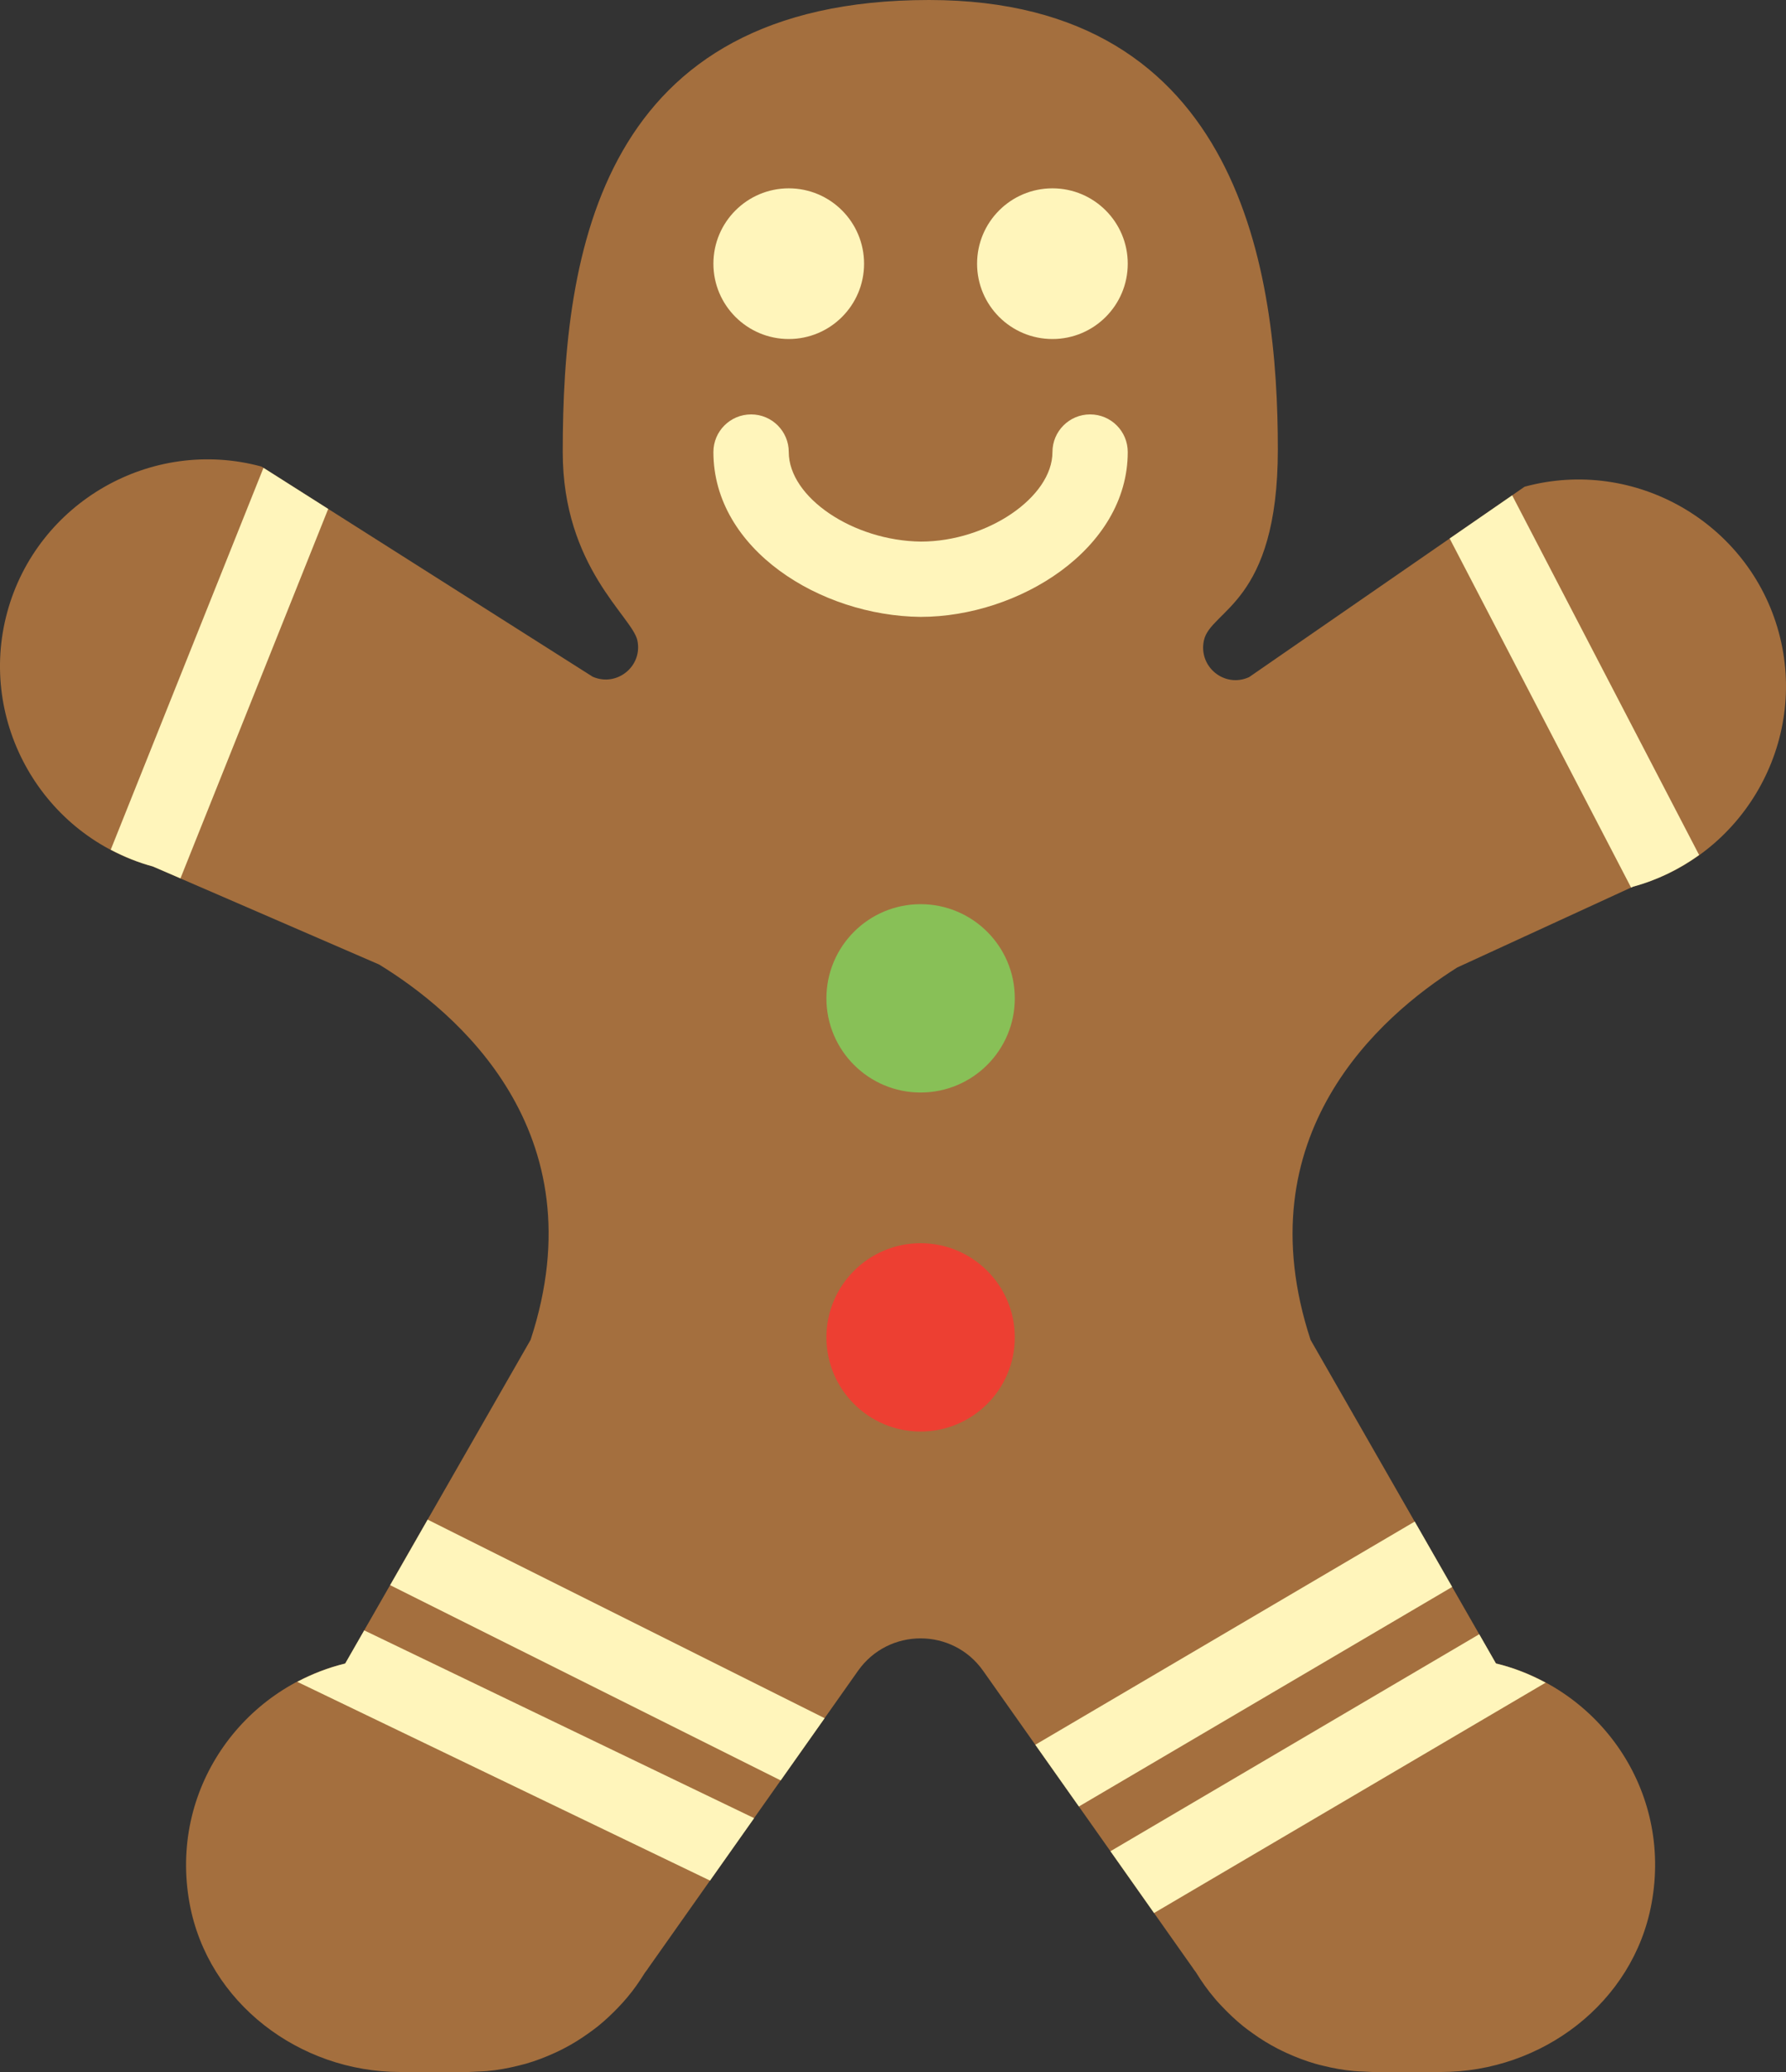 <svg width="25" height="29" viewBox="0 0 25 29" fill="none" xmlns="http://www.w3.org/2000/svg">
<rect x="0" y="0" width="25" height="29" fill="#333333" stroke="none"/>
<path d="M20.398 13.541L22.86 12.409C24.399 11.991 25.317 10.39 24.899 8.851C24.481 7.312 22.88 6.394 21.341 6.812L17.485 9.477C17.142 9.634 16.772 9.333 16.852 8.964C16.945 8.531 17.887 8.453 17.887 6.291C17.887 3.843 17.384 0 13.004 0C8.405 0 7.877 3.522 7.877 6.327C7.877 7.942 8.852 8.631 8.922 8.964C8.998 9.325 8.635 9.619 8.297 9.472L3.66 6.53C2.121 6.112 0.519 7.029 0.101 8.569C-0.317 10.108 0.6 11.709 2.139 12.127L5.306 13.499C6.367 14.148 8.389 15.825 7.427 18.753L4.832 23.283C3.394 23.628 2.362 25.05 2.654 26.642C2.91 28.031 4.19 29 5.603 29H6.559C6.601 29 6.642 28.995 6.683 28.994C6.728 28.992 6.773 28.991 6.817 28.987C6.966 28.974 7.111 28.947 7.253 28.912C7.29 28.903 7.326 28.894 7.362 28.884C7.503 28.843 7.638 28.791 7.769 28.731C7.811 28.712 7.852 28.692 7.892 28.671C8.012 28.609 8.126 28.538 8.235 28.46C8.282 28.426 8.329 28.393 8.374 28.356C8.474 28.275 8.568 28.186 8.657 28.093C8.697 28.05 8.737 28.008 8.775 27.962C8.868 27.853 8.95 27.735 9.026 27.612C9.041 27.589 9.06 27.571 9.073 27.547L12.011 23.384C12.438 22.78 13.334 22.78 13.761 23.384L16.699 27.547C16.713 27.571 16.731 27.589 16.745 27.612C16.821 27.735 16.904 27.853 16.997 27.962C17.034 28.008 17.075 28.05 17.115 28.093C17.204 28.186 17.297 28.274 17.398 28.356C17.443 28.392 17.489 28.426 17.537 28.46C17.646 28.538 17.76 28.609 17.88 28.671C17.92 28.692 17.961 28.711 18.003 28.731C18.134 28.791 18.269 28.843 18.41 28.884C18.446 28.895 18.482 28.903 18.519 28.912C18.66 28.947 18.805 28.974 18.955 28.987C19 28.991 19.044 28.992 19.089 28.994C19.131 28.995 19.172 29 19.214 29H20.17C21.583 29 22.863 28.031 23.118 26.641C23.411 25.049 22.379 23.628 20.94 23.282L18.345 18.753C17.404 15.886 19.322 14.219 20.398 13.541Z" fill="#A46F3E"/>
<path d="M12.886 20.036C13.614 20.036 14.205 19.446 14.205 18.718C14.205 17.99 13.614 17.4 12.886 17.4C12.159 17.4 11.568 17.99 11.568 18.718C11.568 19.446 12.159 20.036 12.886 20.036Z" fill="#ED3F32"/>
<path d="M12.886 15.291C13.614 15.291 14.205 14.701 14.205 13.973C14.205 13.245 13.614 12.655 12.886 12.655C12.159 12.655 11.568 13.245 11.568 13.973C11.568 14.701 12.159 15.291 12.886 15.291Z" fill="#88C057"/>
<path d="M14.732 4.745C15.314 4.745 15.786 4.273 15.786 3.691C15.786 3.108 15.314 2.636 14.732 2.636C14.149 2.636 13.677 3.108 13.677 3.691C13.677 4.273 14.149 4.745 14.732 4.745Z" fill="#FFF5BB"/>
<path d="M11.041 4.745C11.623 4.745 12.095 4.273 12.095 3.691C12.095 3.108 11.623 2.636 11.041 2.636C10.459 2.636 9.986 3.108 9.986 3.691C9.986 4.273 10.459 4.745 11.041 4.745Z" fill="#FFF5BB"/>
<path d="M12.886 8.634C11.483 8.62 9.986 7.689 9.986 6.327C9.986 6.036 10.222 5.8 10.514 5.8C10.805 5.8 11.041 6.036 11.041 6.327C11.041 6.961 11.941 7.57 12.892 7.58C13.818 7.58 14.732 6.959 14.732 6.327C14.732 6.036 14.968 5.8 15.259 5.8C15.551 5.8 15.786 6.036 15.786 6.327C15.786 7.687 14.258 8.634 12.886 8.634Z" fill="#FFF5BB"/>
<path d="M21.167 6.933L20.292 7.537L22.832 12.423L22.86 12.41C23.202 12.317 23.511 12.163 23.784 11.967L21.167 6.933Z" fill="#FFF5BB"/>
<path d="M15.102 25.284L20.327 22.211L19.803 21.296L14.492 24.42L15.102 25.284Z" fill="#FFF5BB"/>
<path d="M16.154 26.775L21.635 23.551C21.418 23.434 21.186 23.341 20.94 23.282L20.706 22.873L15.544 25.91L16.154 26.775Z" fill="#FFF5BB"/>
<path d="M11.543 24.048L5.986 21.269L5.461 22.186L10.928 24.919L11.543 24.048Z" fill="#FFF5BB"/>
<path d="M9.939 26.321L10.556 25.447L5.098 22.819L4.832 23.283C4.596 23.34 4.372 23.428 4.161 23.539L9.939 26.321Z" fill="#FFF5BB"/>
<path d="M1.55 11.893C1.735 11.99 1.93 12.071 2.139 12.127L2.526 12.294L4.594 7.123L3.688 6.548L1.55 11.893Z" fill="#FFF5BB"/>
</svg>
